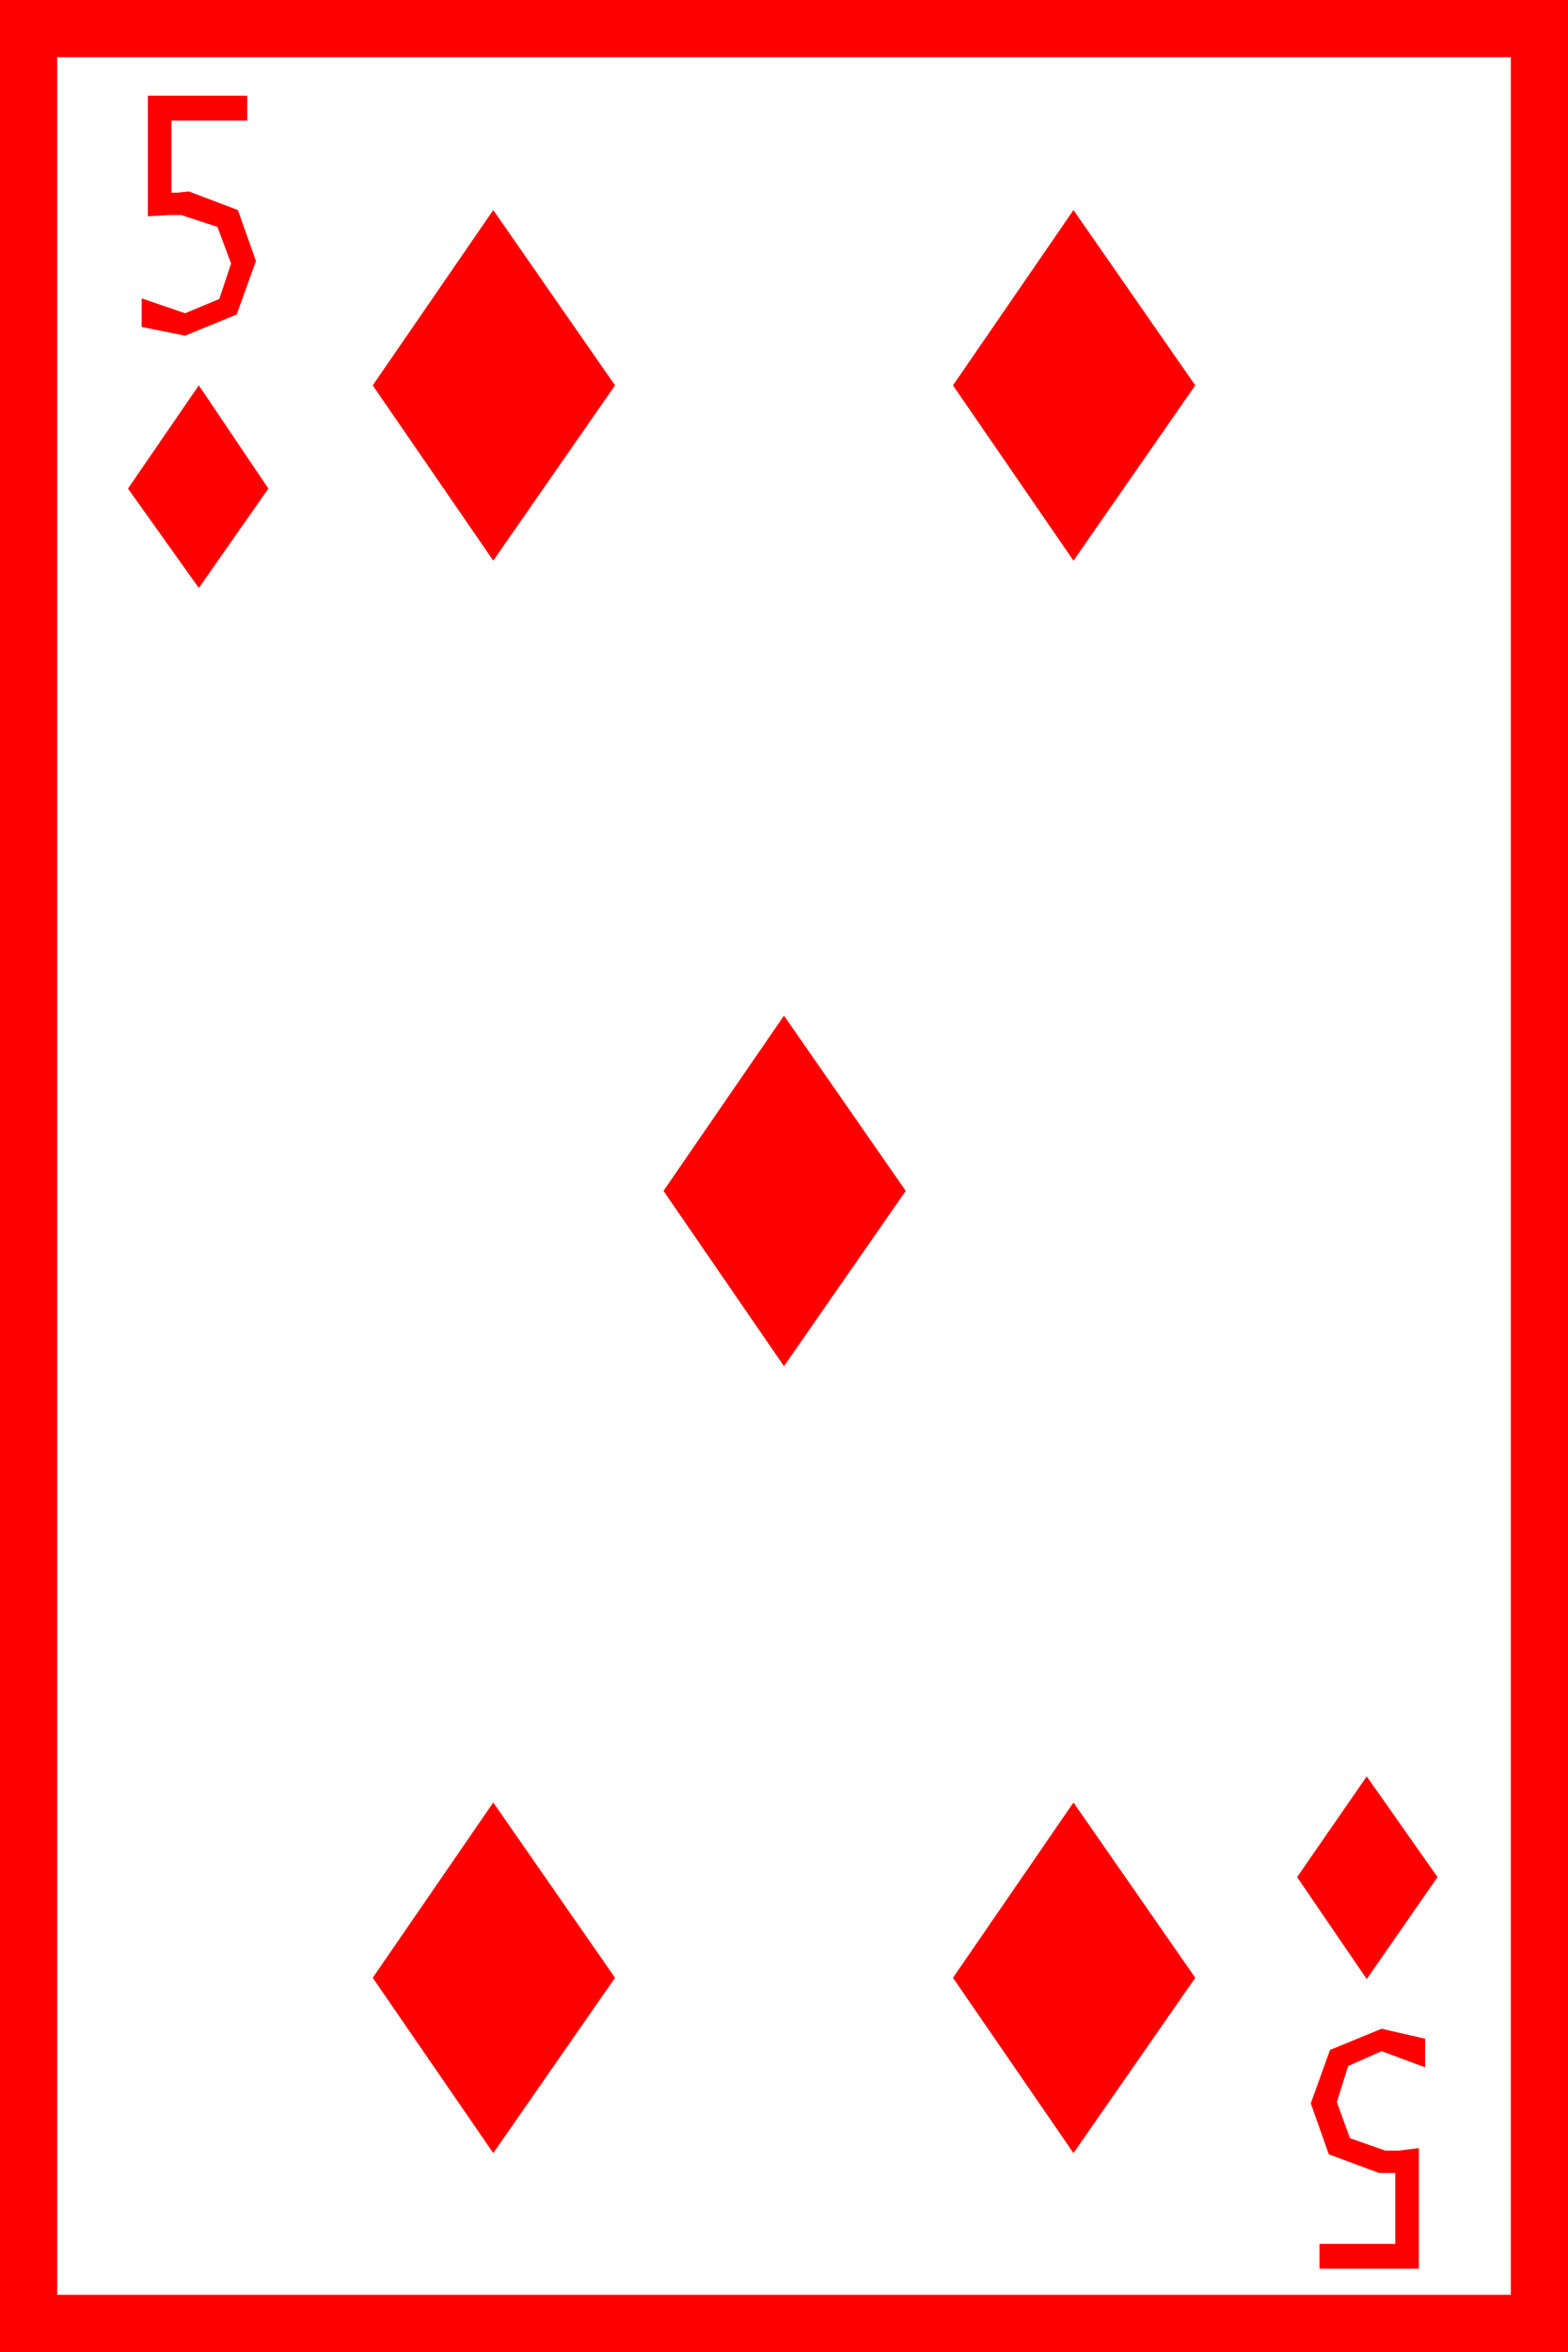 <?xml version="1.0" encoding="utf-8"?>
<!DOCTYPE svg PUBLIC "-//W3C//DTD SVG 1.1//EN" "http://www.w3.org/Graphics/SVG/1.1/DTD/svg11.dtd">
<svg width="36.973" height="55.43" xmlns="http://www.w3.org/2000/svg" xmlns:xlink="http://www.w3.org/1999/xlink" xmlns:xml="http://www.w3.org/XML/1998/namespace" version="1.1">
  <g>
    <g>
      <path style="fill:#FF0000;fill-opacity:1" d="M32.578,47.812L33.604,48.047 33.604,48.721 32.578,48.34 31.787,48.691 31.523,49.541 31.831,50.391 32.666,50.684 32.974,50.684 33.457,50.625 33.457,53.467 31.113,53.467 31.113,52.881 32.9,52.881 32.9,51.211 32.754,51.211 32.52,51.211 31.333,50.771 30.908,49.57 31.362,48.311 32.578,47.812z M25.312,42.48L28.184,46.611 25.312,50.742 22.471,46.611 25.312,42.48z M11.631,42.48L14.502,46.611 11.631,50.742 8.789,46.611 11.631,42.48z M32.227,41.865L33.896,44.238 32.227,46.641 30.586,44.238 32.227,41.865z M18.486,23.936L21.357,28.066 18.486,32.197 15.645,28.066 18.486,23.936z M4.688,9.082L6.328,11.514 4.688,13.857 3.018,11.514 4.688,9.082z M25.312,4.951L28.184,9.082 25.312,13.213 22.471,9.082 25.312,4.951z M11.631,4.951L14.502,9.082 11.631,13.213 8.789,9.082 11.631,4.951z M3.486,2.256L5.83,2.256 5.83,2.842 4.043,2.842 4.043,4.541 4.189,4.541 4.321,4.526 4.453,4.512 5.61,4.951 6.035,6.152 5.581,7.412 4.365,7.91 3.34,7.705 3.34,7.031 4.365,7.383 5.171,7.046 5.449,6.211 5.127,5.347 4.277,5.068 3.97,5.068 3.486,5.098 3.486,2.256z M1.348,1.348L1.348,54.082 35.625,54.082 35.625,1.348 1.348,1.348z M0,0L36.973,0 36.973,55.43 0,55.43 0,0z" />
    </g>
  </g>
</svg>